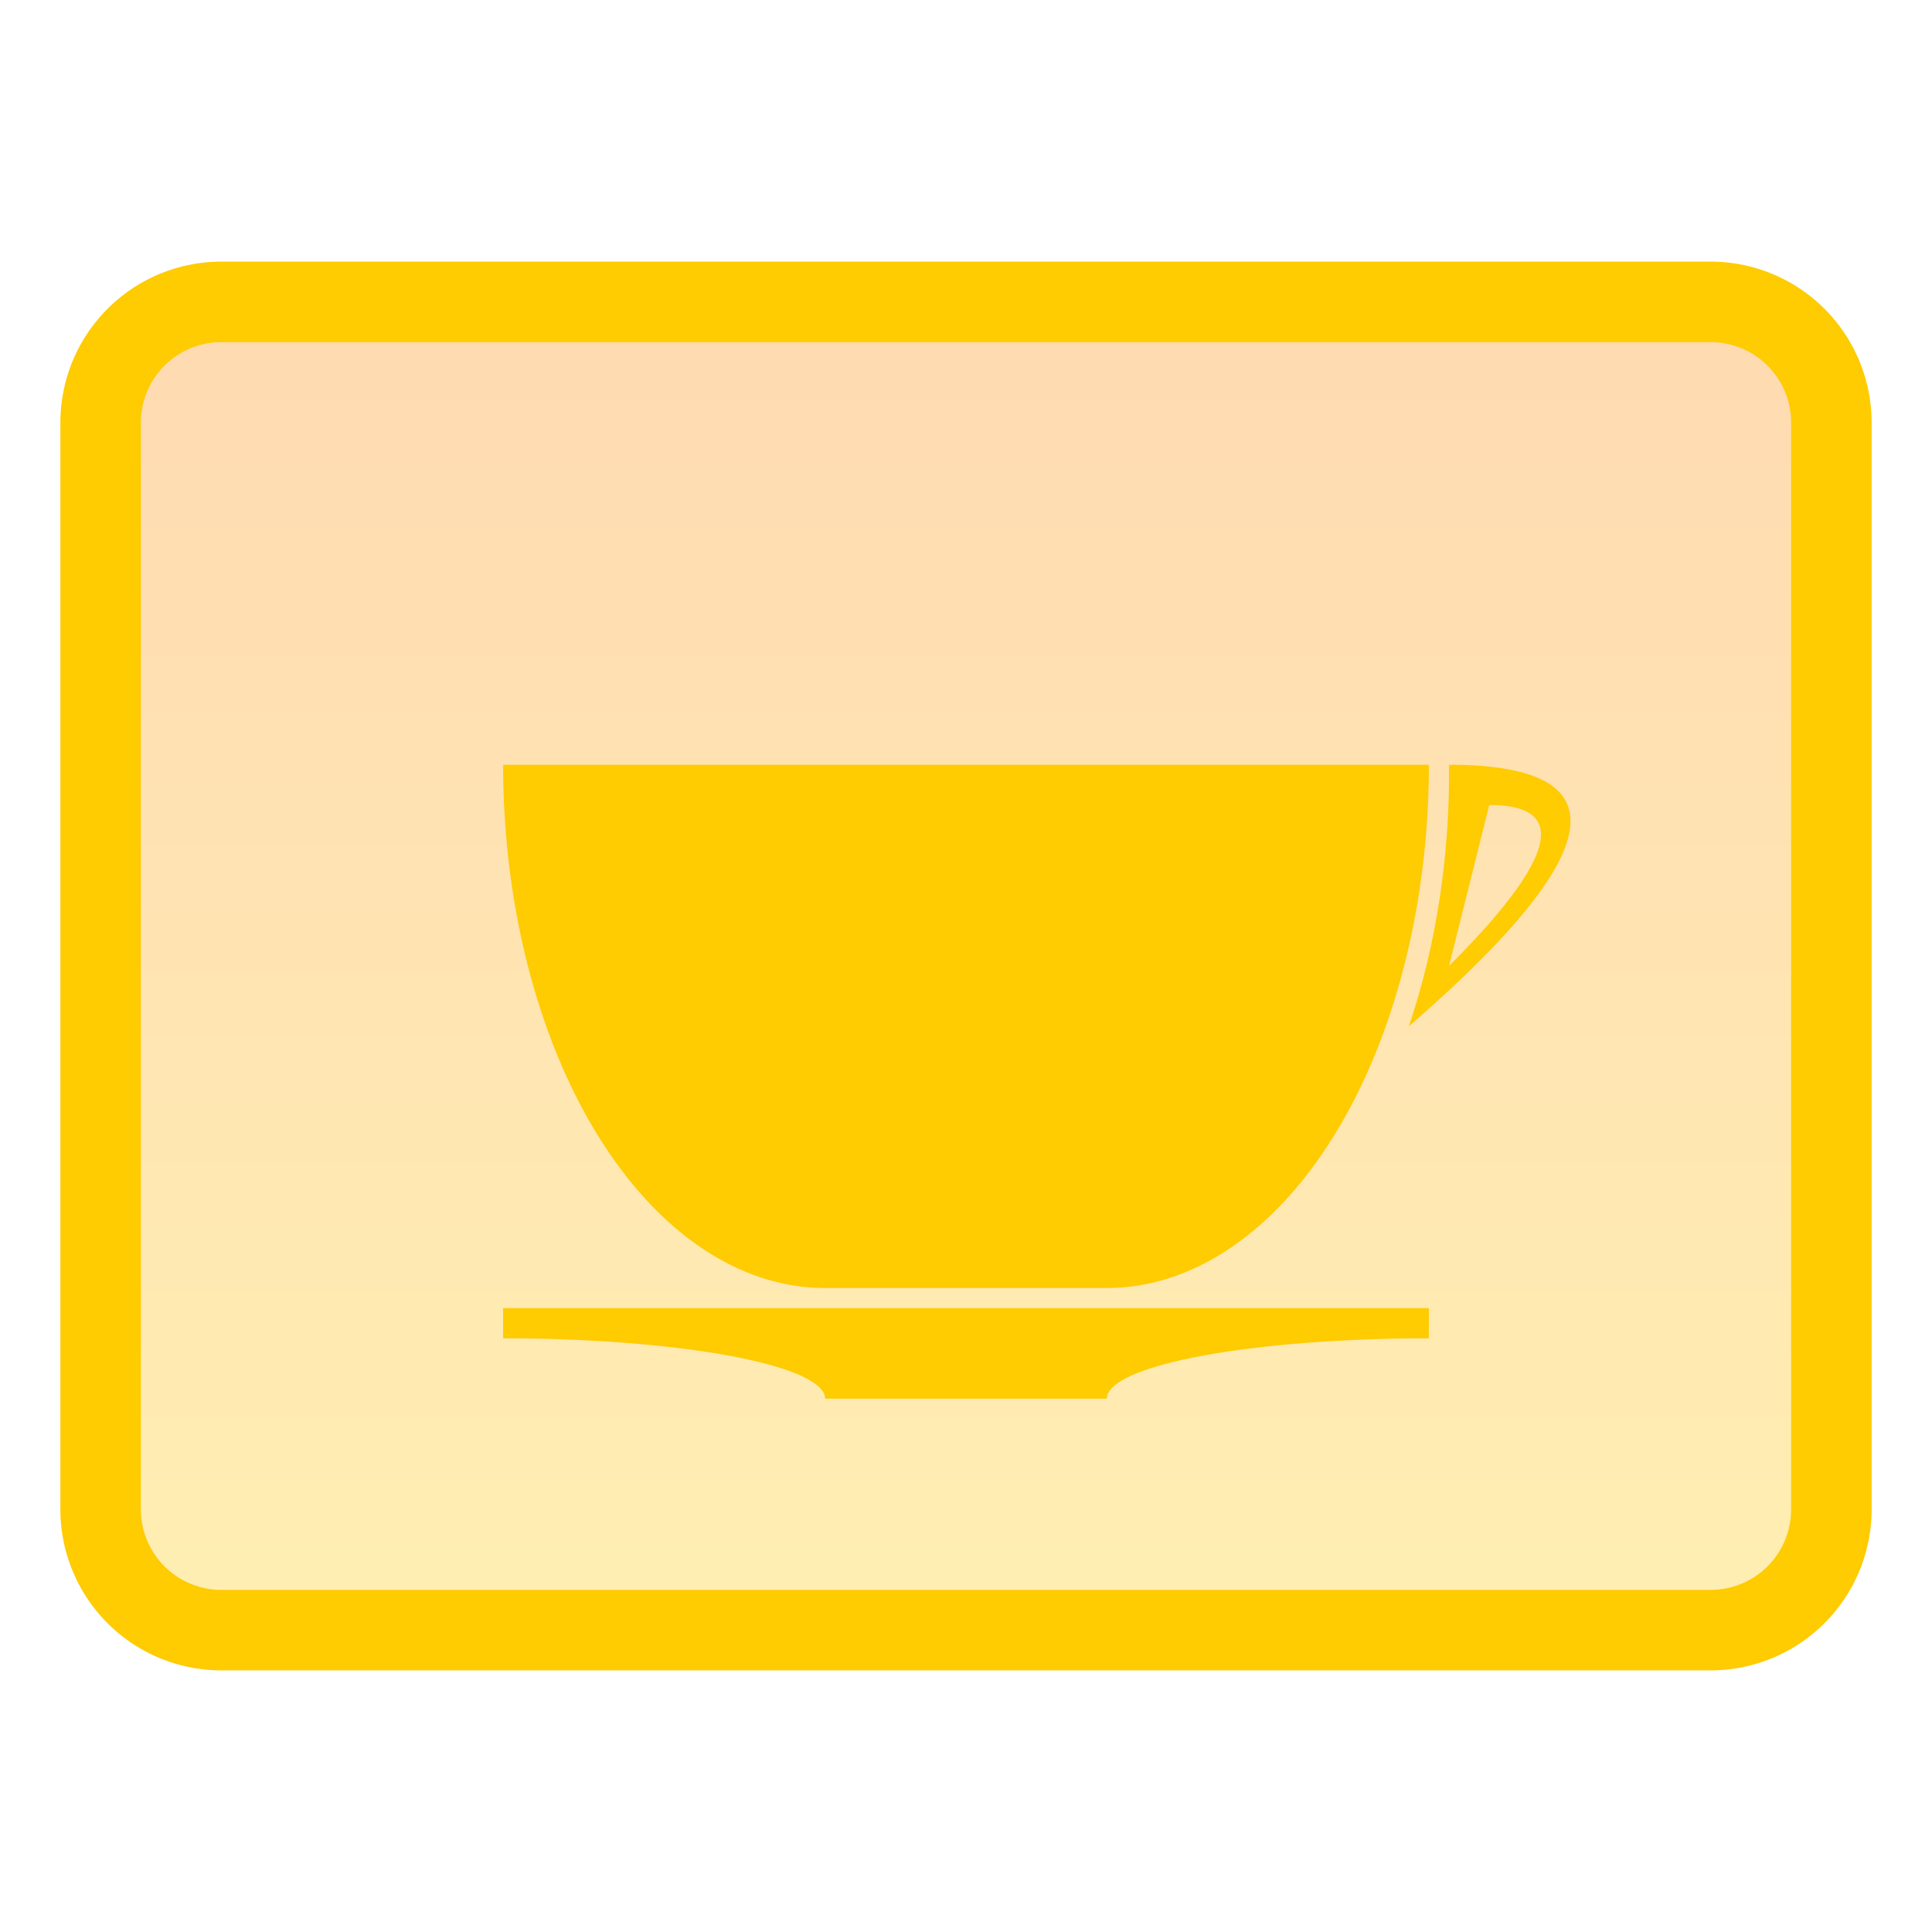 <?xml version="1.0" encoding="UTF-8"?>
<svg xmlns="http://www.w3.org/2000/svg" version="1.1" height="24px" width="24px" viewBox="0 0 192 192">
 <defs>
  <linearGradient id="sunrise" x1="0%" x2="0%" y1="0%" y2="100%">
    <stop offset="0%" style="stop-color:#FF8501; stop-opacity:1"/>
    <stop offset="100%" style="stop-color:#FFCB01; stop-opacity:1"/>
  </linearGradient>
 </defs>
  <path style="fill:url(#sunrise);fill-opacity:0.3;stroke:#FFCB01;stroke-width:8" d="m 22,30 148,0 a 12 12 0 0 1 12,12  l 0,108 a 12,12 0 0 1 -12,12 l -148,0 a 12,12 0 0 1 -12,-12 l 0,-108 a 12,12 0 0 1 12,-12 z"/>
  <path style="fill:#FFCB01" d="m 50,76 92,0 a 32,52 0 0 1 -32,52 l -28,0 a 32,52 0 0 1 -32,-52 z"/>
  <path style="fill:#FFCB01" d="m 50,130 92,0 0,3 a 32,6 0 0 0 -32,6 l -28,0 a 32,6 0 0 0 -32,-6 z"/>
  <path style="fill:#FFCB01" d="m 144,76 a 32,52 0 0 1 -4,26  q 30,-26 4,-26 z m 4,4 q 12,0 -4,16 z "/>
</svg>
